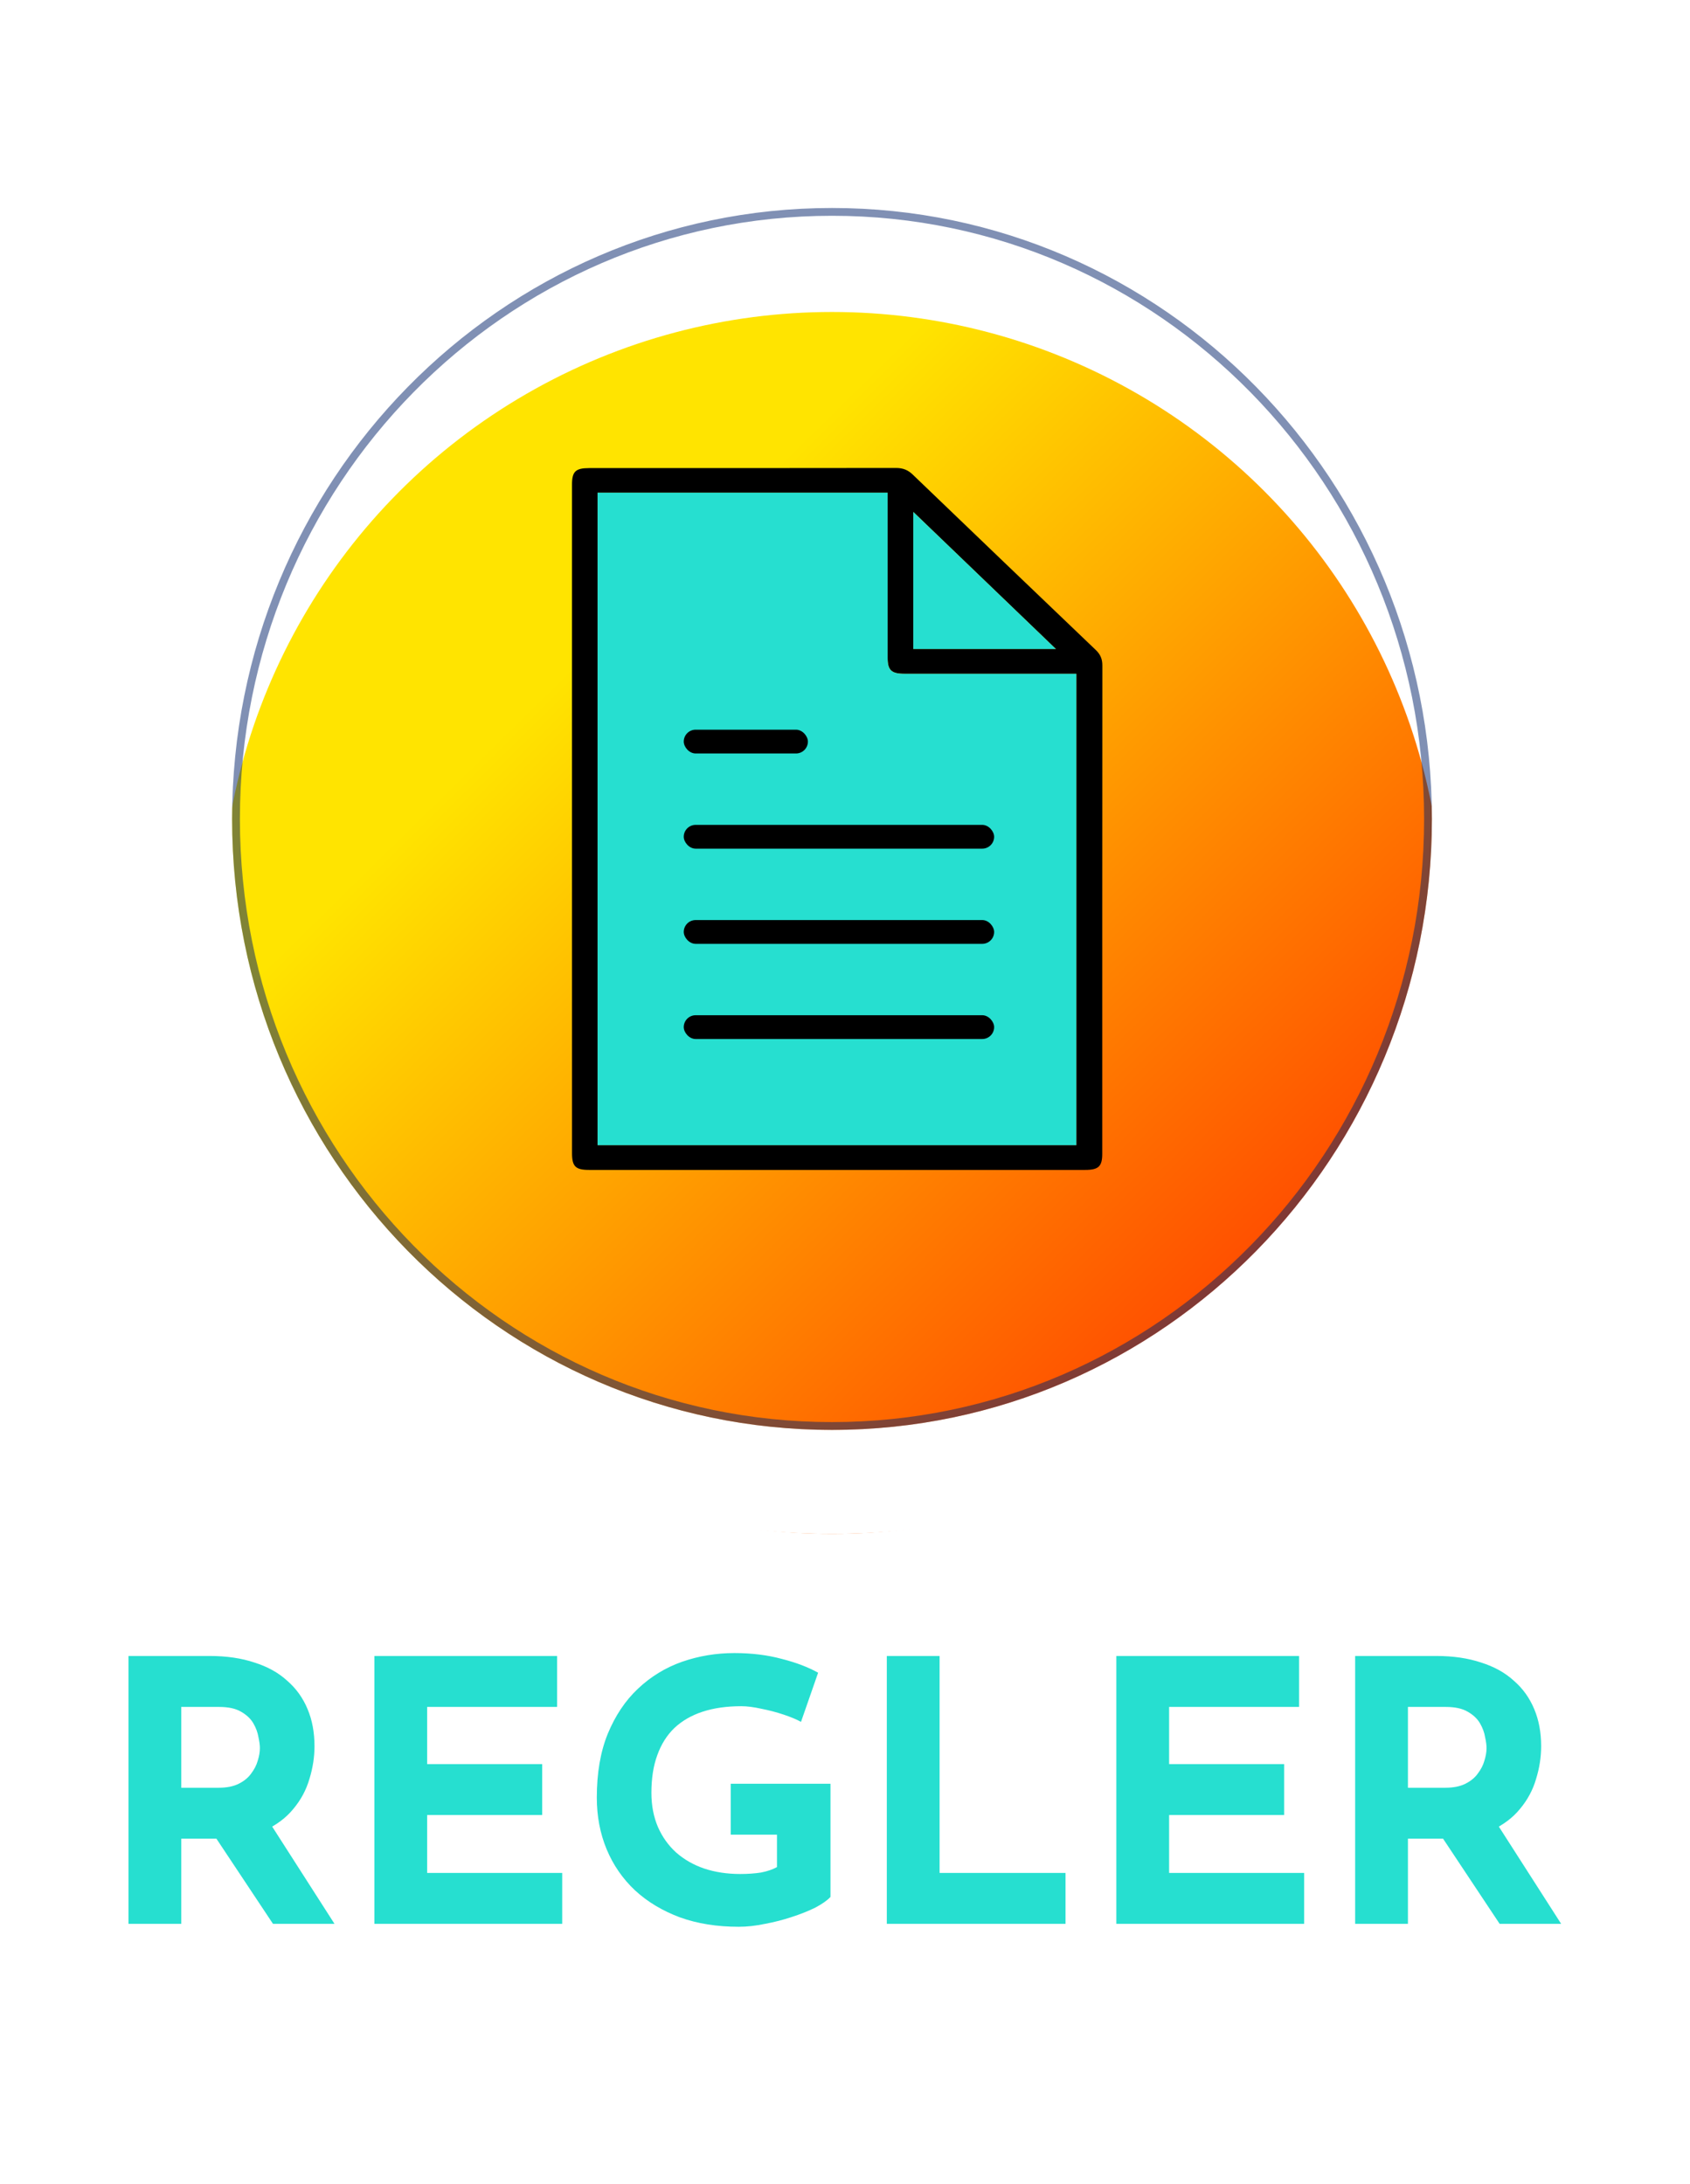 <svg width="65" height="84" viewBox="0 0 65 84" fill="none" xmlns="http://www.w3.org/2000/svg">
<g filter="url(#filter0_d_230_27653)">
<g filter="url(#filter1_d_230_27653)">
<circle cx="32" cy="27.5" r="23.5" fill="url(#paint0_linear_230_27653)"/>
</g>
<path d="M22 27.498C22 23.212 22 18.927 22 14.641C22 14.136 22.136 14.005 22.66 14.005C26.595 14.005 30.531 14.006 34.465 14C34.729 14 34.922 14.077 35.106 14.255C37.449 16.507 39.795 18.756 42.145 21.001C42.324 21.171 42.398 21.351 42.398 21.592C42.393 27.856 42.394 34.12 42.394 40.384C42.394 40.863 42.249 41 41.742 41C35.38 41 29.016 41 22.654 41C22.137 41 22.001 40.866 22.001 40.357C22 36.07 22 31.784 22 27.498ZM22.983 40.047H41.398V21.916C39.179 21.916 36.984 21.916 34.789 21.916C34.283 21.916 34.139 21.78 34.139 21.299C34.139 19.282 34.139 17.266 34.139 15.249V14.95H22.983V40.047ZM40.611 20.963C38.785 19.208 36.956 17.45 35.127 15.692V20.963H40.611Z" fill="black"/>
<path d="M22.983 40.048V14.951H34.139V15.25C34.139 17.267 34.139 19.283 34.139 21.3C34.139 21.781 34.283 21.917 34.789 21.917C36.984 21.917 39.179 21.917 41.398 21.917V40.049H22.983V40.048Z" fill="#26DFD0"/>
<path d="M40.611 20.963H35.127V15.692C36.955 17.45 38.785 19.208 40.611 20.963Z" fill="#26DFD0"/>
<rect x="26.298" y="27.728" width="11.938" height="0.915" rx="0.458" fill="black"/>
<rect x="26.298" y="31.389" width="11.938" height="0.915" rx="0.458" fill="black"/>
<rect x="26.298" y="35.05" width="11.938" height="0.915" rx="0.458" fill="black"/>
<rect x="26.298" y="24.067" width="4.775" height="0.915" rx="0.458" fill="black"/>
<path fill-rule="evenodd" clip-rule="evenodd" d="M32 55C46.912 55 59 42.688 59 27.5C59 12.312 46.912 0 32 0C17.088 0 5 12.312 5 27.5C5 42.688 17.088 55 32 55ZM32 51C44.743 51 55.073 40.479 55.073 27.5C55.073 14.521 44.743 4 32 4C19.257 4 8.927 14.521 8.927 27.5C8.927 40.479 19.257 51 32 51Z" fill="white"/>
<path d="M54.923 27.5C54.923 40.398 44.657 50.85 32 50.85C19.343 50.85 9.077 40.398 9.077 27.5C9.077 14.601 19.343 4.15 32 4.15C44.657 4.15 54.923 14.601 54.923 27.5Z" stroke="#02236A" stroke-opacity="0.5" stroke-width="0.3"/>
</g>
<g filter="url(#filter2_d_230_27653)">
<path d="M8.064 60.696C8.708 60.696 9.282 60.78 9.786 60.948C10.29 61.107 10.71 61.34 11.046 61.648C11.391 61.947 11.652 62.311 11.83 62.74C12.007 63.16 12.096 63.636 12.096 64.168C12.096 64.588 12.03 65.008 11.9 65.428C11.778 65.848 11.573 66.231 11.284 66.576C11.004 66.921 10.63 67.201 10.164 67.416C9.697 67.621 9.118 67.724 8.428 67.724H6.972V71H4.942V60.696H8.064ZM8.414 65.764C8.722 65.764 8.978 65.713 9.184 65.61C9.389 65.507 9.548 65.377 9.66 65.218C9.781 65.059 9.865 64.896 9.912 64.728C9.968 64.551 9.996 64.387 9.996 64.238C9.996 64.126 9.977 63.986 9.94 63.818C9.912 63.641 9.846 63.463 9.744 63.286C9.641 63.109 9.482 62.959 9.268 62.838C9.062 62.717 8.782 62.656 8.428 62.656H6.972V65.764H8.414ZM10.318 67.024L12.866 71H10.5L7.896 67.08L10.318 67.024ZM14.399 60.696H21.427V62.656H16.429V64.854H20.853V66.814H16.429V69.04H21.623V71H14.399V60.696ZM31.942 69.964C31.82 70.095 31.629 70.23 31.368 70.37C31.106 70.501 30.803 70.622 30.458 70.734C30.122 70.846 29.776 70.935 29.422 71C29.067 71.075 28.731 71.112 28.414 71.112C27.574 71.112 26.818 70.991 26.146 70.748C25.474 70.496 24.9 70.151 24.424 69.712C23.948 69.264 23.584 68.737 23.332 68.13C23.08 67.523 22.954 66.861 22.954 66.142C22.954 65.199 23.094 64.383 23.374 63.692C23.663 62.992 24.05 62.413 24.536 61.956C25.03 61.489 25.595 61.144 26.23 60.92C26.874 60.696 27.546 60.584 28.246 60.584C28.908 60.584 29.515 60.659 30.066 60.808C30.616 60.948 31.083 61.125 31.466 61.34L30.808 63.23C30.64 63.137 30.416 63.043 30.136 62.95C29.856 62.857 29.571 62.782 29.282 62.726C28.992 62.661 28.736 62.628 28.512 62.628C27.952 62.628 27.457 62.698 27.028 62.838C26.598 62.978 26.234 63.188 25.936 63.468C25.646 63.748 25.427 64.098 25.278 64.518C25.128 64.929 25.054 65.409 25.054 65.96C25.054 66.445 25.138 66.884 25.306 67.276C25.474 67.659 25.707 67.985 26.006 68.256C26.314 68.527 26.673 68.732 27.084 68.872C27.504 69.012 27.966 69.082 28.47 69.082C28.759 69.082 29.025 69.063 29.268 69.026C29.51 68.979 29.716 68.909 29.884 68.816V67.57H28.106V65.61H31.942V69.964ZM34.108 60.696H36.138V69.04H40.982V71H34.108V60.696ZM42.936 60.696H49.964V62.656H44.966V64.854H49.39V66.814H44.966V69.04H50.16V71H42.936V60.696ZM55.243 60.696C55.887 60.696 56.461 60.78 56.965 60.948C57.469 61.107 57.889 61.34 58.225 61.648C58.57 61.947 58.831 62.311 59.009 62.74C59.186 63.16 59.275 63.636 59.275 64.168C59.275 64.588 59.209 65.008 59.079 65.428C58.957 65.848 58.752 66.231 58.463 66.576C58.183 66.921 57.809 67.201 57.343 67.416C56.876 67.621 56.297 67.724 55.607 67.724H54.151V71H52.121V60.696H55.243ZM55.593 65.764C55.901 65.764 56.157 65.713 56.363 65.61C56.568 65.507 56.727 65.377 56.839 65.218C56.96 65.059 57.044 64.896 57.091 64.728C57.147 64.551 57.175 64.387 57.175 64.238C57.175 64.126 57.156 63.986 57.119 63.818C57.091 63.641 57.025 63.463 56.923 63.286C56.82 63.109 56.661 62.959 56.447 62.838C56.241 62.717 55.961 62.656 55.607 62.656H54.151V65.764H55.593ZM57.497 67.024L60.045 71H57.679L55.075 67.08L57.497 67.024Z" fill="#26DFD0"/>
</g>
<defs>
<filter id="filter0_d_230_27653" x="1" y="0" width="62" height="63" filterUnits="userSpaceOnUse" color-interpolation-filters="sRGB">
<feFlood flood-opacity="0" result="BackgroundImageFix"/>
<feColorMatrix in="SourceAlpha" type="matrix" values="0 0 0 0 0 0 0 0 0 0 0 0 0 0 0 0 0 0 127 0" result="hardAlpha"/>
<feOffset dy="4"/>
<feGaussianBlur stdDeviation="2"/>
<feComposite in2="hardAlpha" operator="out"/>
<feColorMatrix type="matrix" values="0 0 0 0 0 0 0 0 0 0 0 0 0 0 0 0 0 0 0.25 0"/>
<feBlend mode="normal" in2="BackgroundImageFix" result="effect1_dropShadow_230_27653"/>
<feBlend mode="normal" in="SourceGraphic" in2="effect1_dropShadow_230_27653" result="shape"/>
</filter>
<filter id="filter1_d_230_27653" x="4.5" y="4" width="55" height="55" filterUnits="userSpaceOnUse" color-interpolation-filters="sRGB">
<feFlood flood-opacity="0" result="BackgroundImageFix"/>
<feColorMatrix in="SourceAlpha" type="matrix" values="0 0 0 0 0 0 0 0 0 0 0 0 0 0 0 0 0 0 127 0" result="hardAlpha"/>
<feOffset dy="4"/>
<feGaussianBlur stdDeviation="2"/>
<feComposite in2="hardAlpha" operator="out"/>
<feColorMatrix type="matrix" values="0 0 0 0 0 0 0 0 0 0 0 0 0 0 0 0 0 0 0.25 0"/>
<feBlend mode="normal" in2="BackgroundImageFix" result="effect1_dropShadow_230_27653"/>
<feBlend mode="normal" in="SourceGraphic" in2="effect1_dropShadow_230_27653" result="shape"/>
</filter>
<filter id="filter2_d_230_27653" x="0.942" y="59.584" width="63.103" height="18.528" filterUnits="userSpaceOnUse" color-interpolation-filters="sRGB">
<feFlood flood-opacity="0" result="BackgroundImageFix"/>
<feColorMatrix in="SourceAlpha" type="matrix" values="0 0 0 0 0 0 0 0 0 0 0 0 0 0 0 0 0 0 127 0" result="hardAlpha"/>
<feOffset dy="3"/>
<feGaussianBlur stdDeviation="2"/>
<feComposite in2="hardAlpha" operator="out"/>
<feColorMatrix type="matrix" values="0 0 0 0 0 0 0 0 0 0 0 0 0 0 0 0 0 0 0.25 0"/>
<feBlend mode="normal" in2="BackgroundImageFix" result="effect1_dropShadow_230_27653"/>
<feBlend mode="normal" in="SourceGraphic" in2="effect1_dropShadow_230_27653" result="shape"/>
</filter>
<linearGradient id="paint0_linear_230_27653" x1="20.5" y1="15" x2="48.5" y2="43.5" gradientUnits="userSpaceOnUse">
<stop offset="0.073" stop-color="#FFE400"/>
<stop offset="1" stop-color="#FF4500"/>
</linearGradient>
</defs>
</svg>
